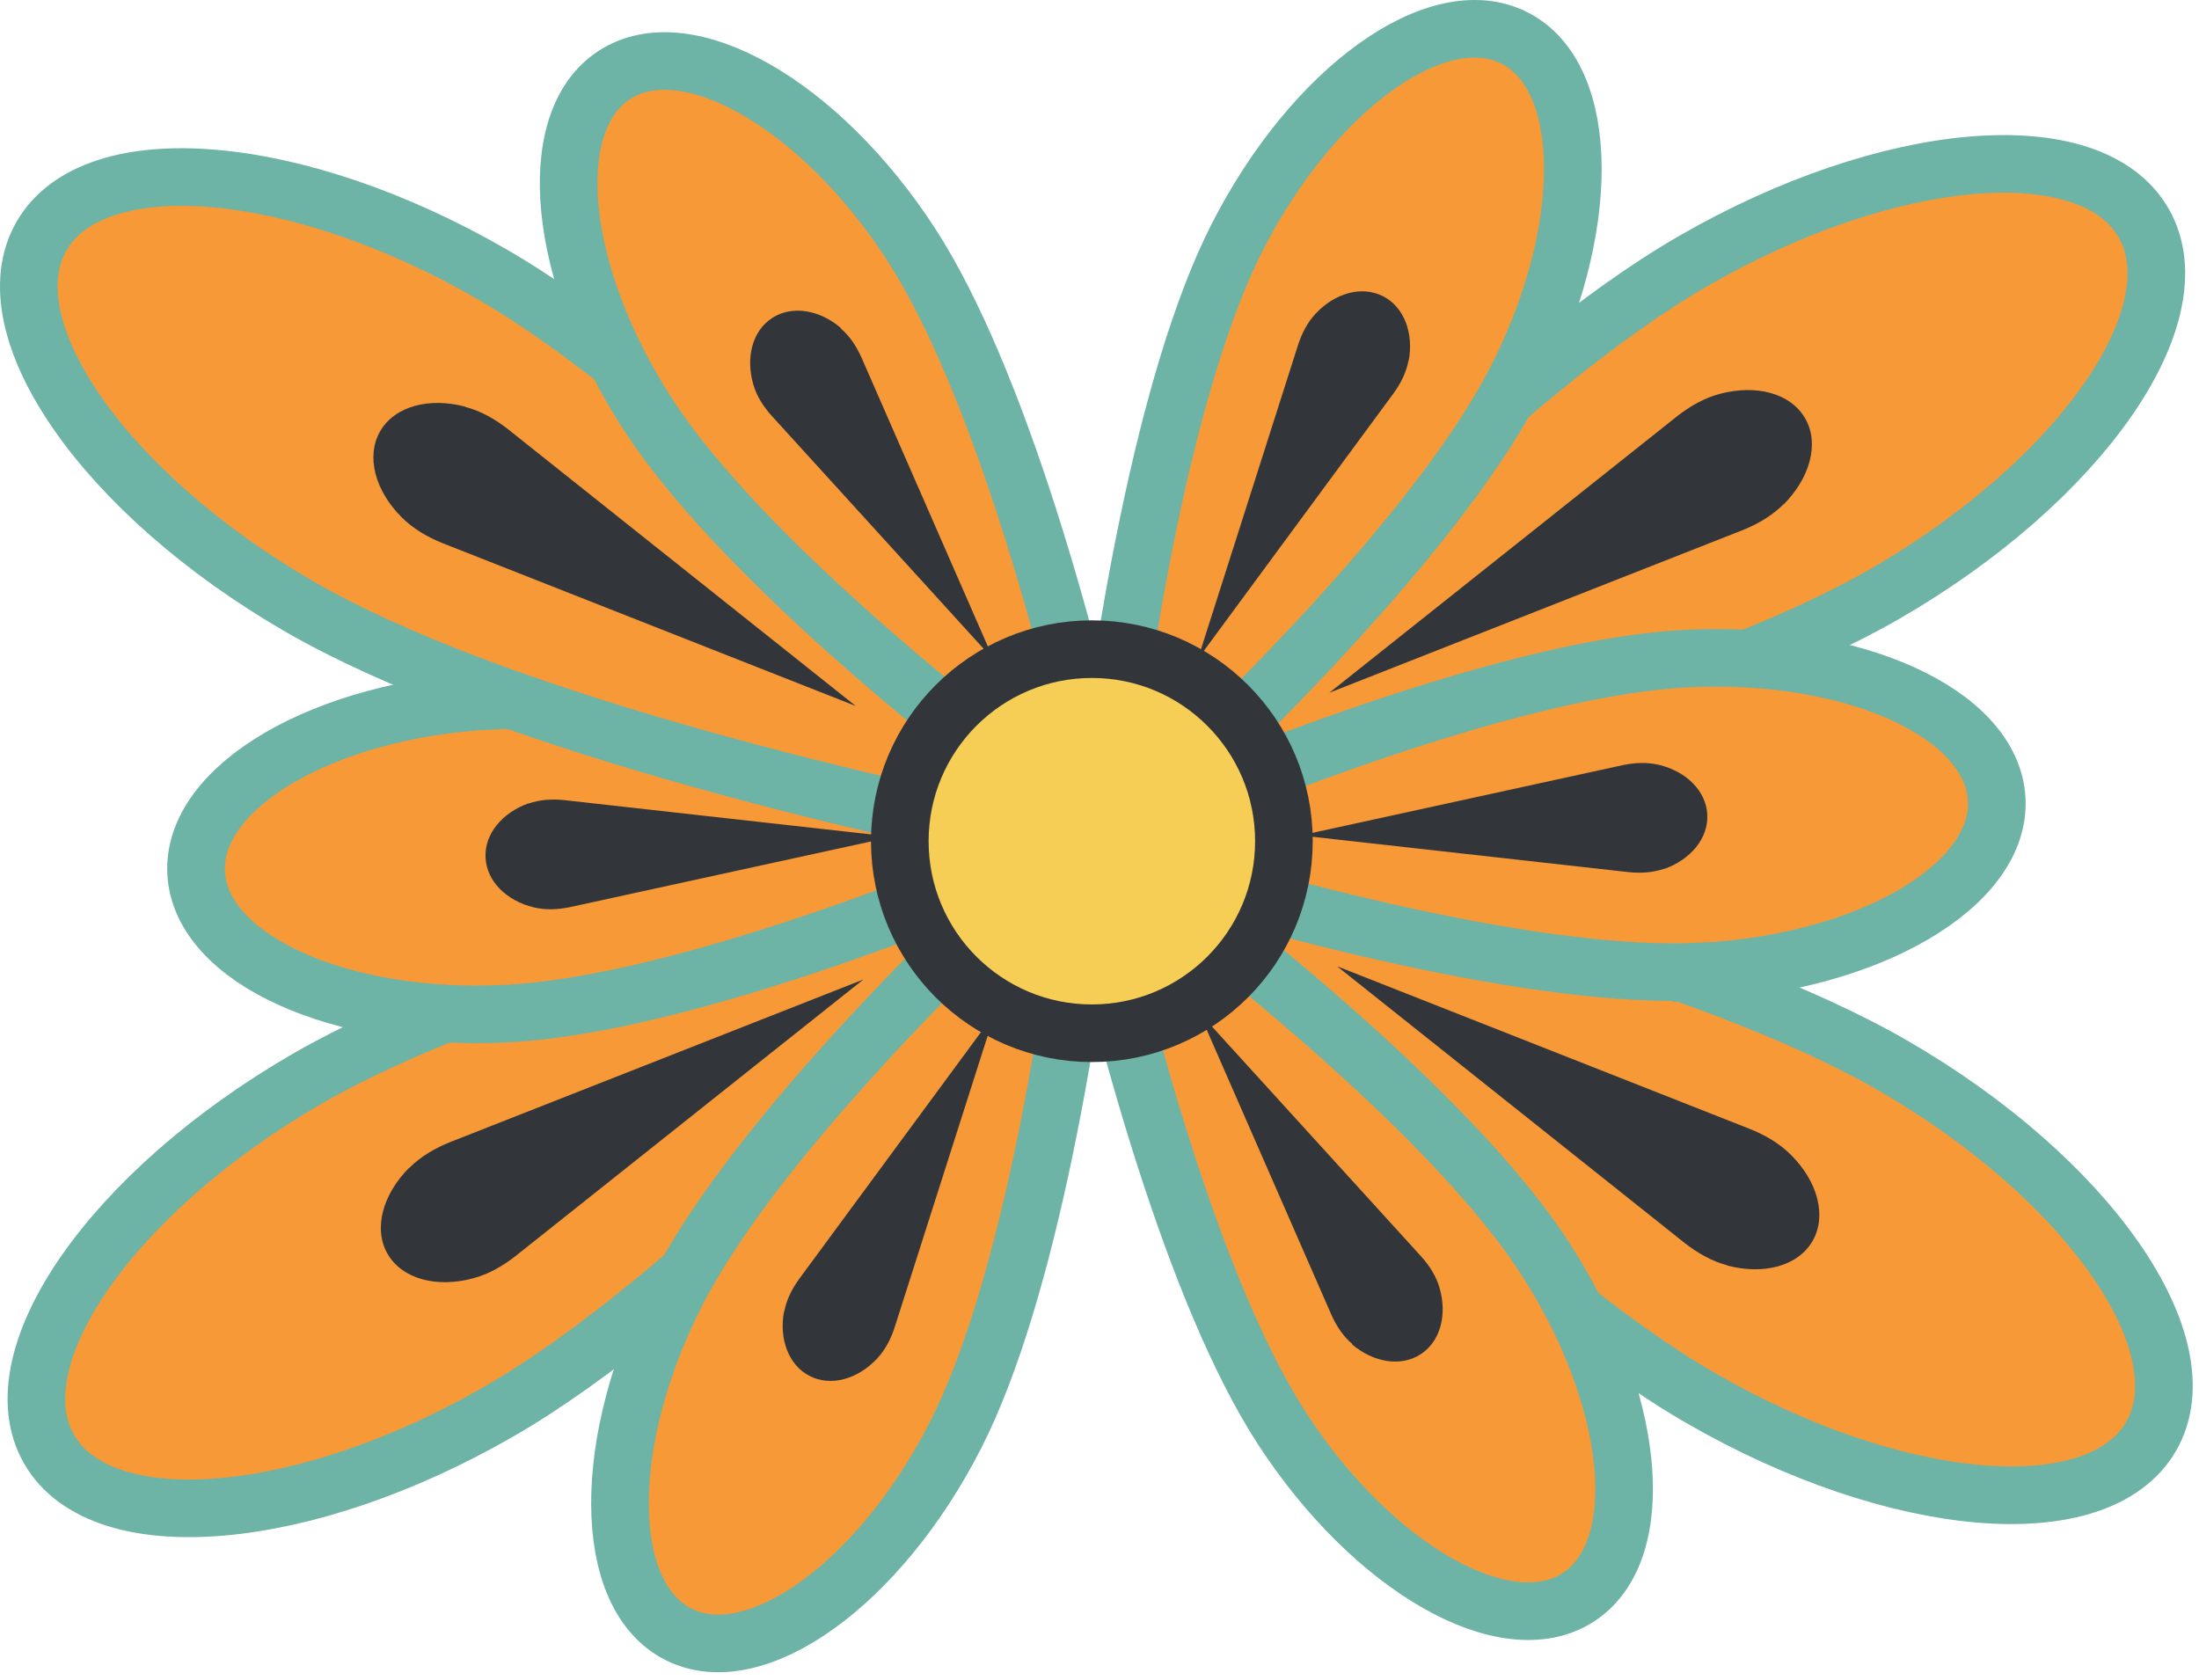 <svg width="229" height="175" viewBox="0 0 229 175" fill="none" xmlns="http://www.w3.org/2000/svg">
<path d="M32.033 112.314C51.303 101.194 88.174 91.884 116.583 86.594C97.793 108.554 71.263 135.854 52.033 146.954C31.683 158.704 10.633 160.484 5.123 150.944C-0.387 141.404 11.684 124.064 32.033 112.314Z" fill="#F89938" stroke="#6DB3A6" stroke-width="6"/>
<path d="M42.594 121.623C39.874 124.363 38.844 127.953 40.364 130.583C41.884 133.213 45.474 134.133 49.234 133.133C50.894 132.693 52.364 131.843 53.704 130.793L89.914 102.003L46.864 118.943C45.294 119.573 43.814 120.433 42.604 121.643V121.613L42.594 121.623Z" fill="#32363A"/>
<path d="M51.134 72.973C67.604 72.113 95.144 79.153 115.734 85.943C95.964 94.833 69.284 104.703 52.834 105.553C35.434 106.463 20.894 99.883 20.424 90.903C19.954 81.923 33.734 73.873 51.134 72.963V72.973Z" fill="#F89938" stroke="#6DB3A6" stroke-width="6"/>
<path d="M55.023 83.664C52.303 84.634 50.434 86.854 50.563 89.324C50.694 91.804 52.764 93.814 55.593 94.494C56.834 94.794 58.103 94.724 59.334 94.474L92.924 87.144L58.754 83.324C57.504 83.194 56.233 83.264 55.023 83.684V83.664Z" fill="#32363A"/>
<path d="M70.443 134.624C77.933 119.924 97.803 99.604 113.973 85.164C111.783 106.724 106.993 134.774 99.513 149.444C91.603 164.964 78.633 174.274 70.623 170.184C62.613 166.104 62.533 150.144 70.443 134.624Z" fill="#F89938" stroke="#6DB3A6" stroke-width="6"/>
<path d="M81.644 136.593C81.124 139.433 82.103 142.163 84.314 143.293C86.523 144.423 89.303 143.633 91.303 141.523C92.183 140.593 92.763 139.463 93.153 138.273L103.603 105.523L83.213 133.203C82.474 134.223 81.903 135.353 81.663 136.613H81.644V136.593Z" fill="#32363A"/>
<path d="M177.104 145.593C157.834 134.473 131.344 107.183 112.554 85.233C140.964 90.523 177.874 99.853 197.104 110.953C217.454 122.703 229.524 140.043 224.014 149.583C218.504 159.123 197.454 157.343 177.104 145.593Z" fill="#F89938" stroke="#6DB3A6" stroke-width="6"/>
<path d="M179.884 131.794C183.624 132.784 187.234 131.874 188.754 129.244C190.274 126.614 189.274 123.034 186.524 120.284C185.314 119.074 183.834 118.214 182.264 117.584L139.234 100.624L175.424 129.434C176.764 130.484 178.234 131.334 179.894 131.774V131.804L179.884 131.794Z" fill="#32363A"/>
<path d="M133.484 148.723C124.504 134.883 116.834 107.513 112.414 86.293C129.994 98.974 151.884 117.143 160.844 130.953C170.334 145.573 171.904 161.453 164.364 166.343C156.824 171.233 142.964 163.333 133.474 148.713L133.484 148.723Z" fill="#F89938" stroke="#6DB3A6" stroke-width="6"/>
<path d="M140.804 140.004C143.004 141.874 145.854 142.384 147.944 141.034C150.024 139.684 150.724 136.884 149.904 134.094C149.544 132.864 148.854 131.804 148.014 130.864L124.874 105.434L138.654 136.934C139.174 138.084 139.854 139.144 140.834 139.974H140.814L140.804 140.004Z" fill="#32363A"/>
<path d="M196.314 61.833C177.044 72.953 140.174 82.263 111.764 87.553C130.554 65.593 157.084 38.293 176.314 27.193C196.664 15.443 217.714 13.663 223.224 23.203C228.734 32.743 216.664 50.083 196.314 61.833Z" fill="#F89938" stroke="#6DB3A6" stroke-width="6"/>
<path d="M185.754 52.524C188.474 49.784 189.504 46.194 187.984 43.564C186.464 40.934 182.874 40.014 179.114 41.014C177.454 41.454 175.984 42.304 174.644 43.354L138.434 72.144L181.484 55.204C183.054 54.574 184.534 53.714 185.744 52.504V52.534L185.754 52.524Z" fill="#32363A"/>
<path d="M177.224 101.173C160.754 102.033 133.214 94.993 112.624 88.203C132.394 79.313 159.074 69.443 175.524 68.593C192.924 67.683 207.464 74.263 207.934 83.243C208.404 92.223 194.624 100.273 177.224 101.183V101.173Z" fill="#F89938" stroke="#6DB3A6" stroke-width="6"/>
<path d="M173.334 90.484C176.054 89.514 177.924 87.294 177.794 84.824C177.664 82.344 175.594 80.334 172.764 79.654C171.524 79.354 170.254 79.424 169.024 79.674L135.434 87.004L169.604 90.824C170.854 90.954 172.124 90.884 173.334 90.464V90.484Z" fill="#32363A"/>
<path d="M157.913 39.523C150.423 54.224 130.553 74.543 114.383 88.984C116.573 67.424 121.363 39.373 128.843 24.703C136.753 9.184 149.723 -0.126 157.733 3.964C165.743 8.044 165.823 24.003 157.913 39.523Z" fill="#F89938" stroke="#6DB3A6" stroke-width="6"/>
<path d="M146.704 37.554C147.224 34.714 146.244 31.984 144.034 30.854C141.824 29.724 139.044 30.514 137.044 32.624C136.164 33.554 135.584 34.684 135.194 35.874L124.744 68.624L145.134 40.944C145.874 39.924 146.444 38.794 146.684 37.534H146.704V37.554Z" fill="#32363A"/>
<path d="M51.243 28.563C70.513 39.683 97.003 66.973 115.793 88.923C87.383 83.633 50.473 74.303 31.244 63.203C10.893 51.453 -1.177 34.113 4.333 24.573C9.843 15.033 30.893 16.813 51.243 28.563Z" fill="#F89938" stroke="#6DB3A6" stroke-width="6"/>
<path d="M48.464 42.353C44.724 41.364 41.114 42.273 39.594 44.904C38.074 47.533 39.074 51.114 41.824 53.864C43.034 55.074 44.514 55.934 46.084 56.563L89.114 73.523L52.924 44.714C51.584 43.663 50.114 42.813 48.454 42.373V42.343L48.464 42.353Z" fill="#32363A"/>
<path d="M94.864 25.424C103.844 39.264 111.514 66.634 115.934 87.854C98.354 75.174 76.464 57.004 67.504 43.194C58.014 28.574 56.444 12.694 63.984 7.804C71.524 2.914 85.384 10.814 94.874 25.434L94.864 25.424Z" fill="#F89938" stroke="#6DB3A6" stroke-width="6"/>
<path d="M87.554 34.144C85.354 32.274 82.504 31.764 80.414 33.114C78.334 34.464 77.634 37.264 78.454 40.054C78.814 41.284 79.504 42.344 80.344 43.284L103.484 68.714L89.704 37.214C89.184 36.064 88.504 35.004 87.524 34.174H87.544L87.554 34.144Z" fill="#32363A"/>
<circle cx="113.704" cy="87.603" r="20" fill="#F7CE55" stroke="#32363A" stroke-width="6"/>
</svg>
